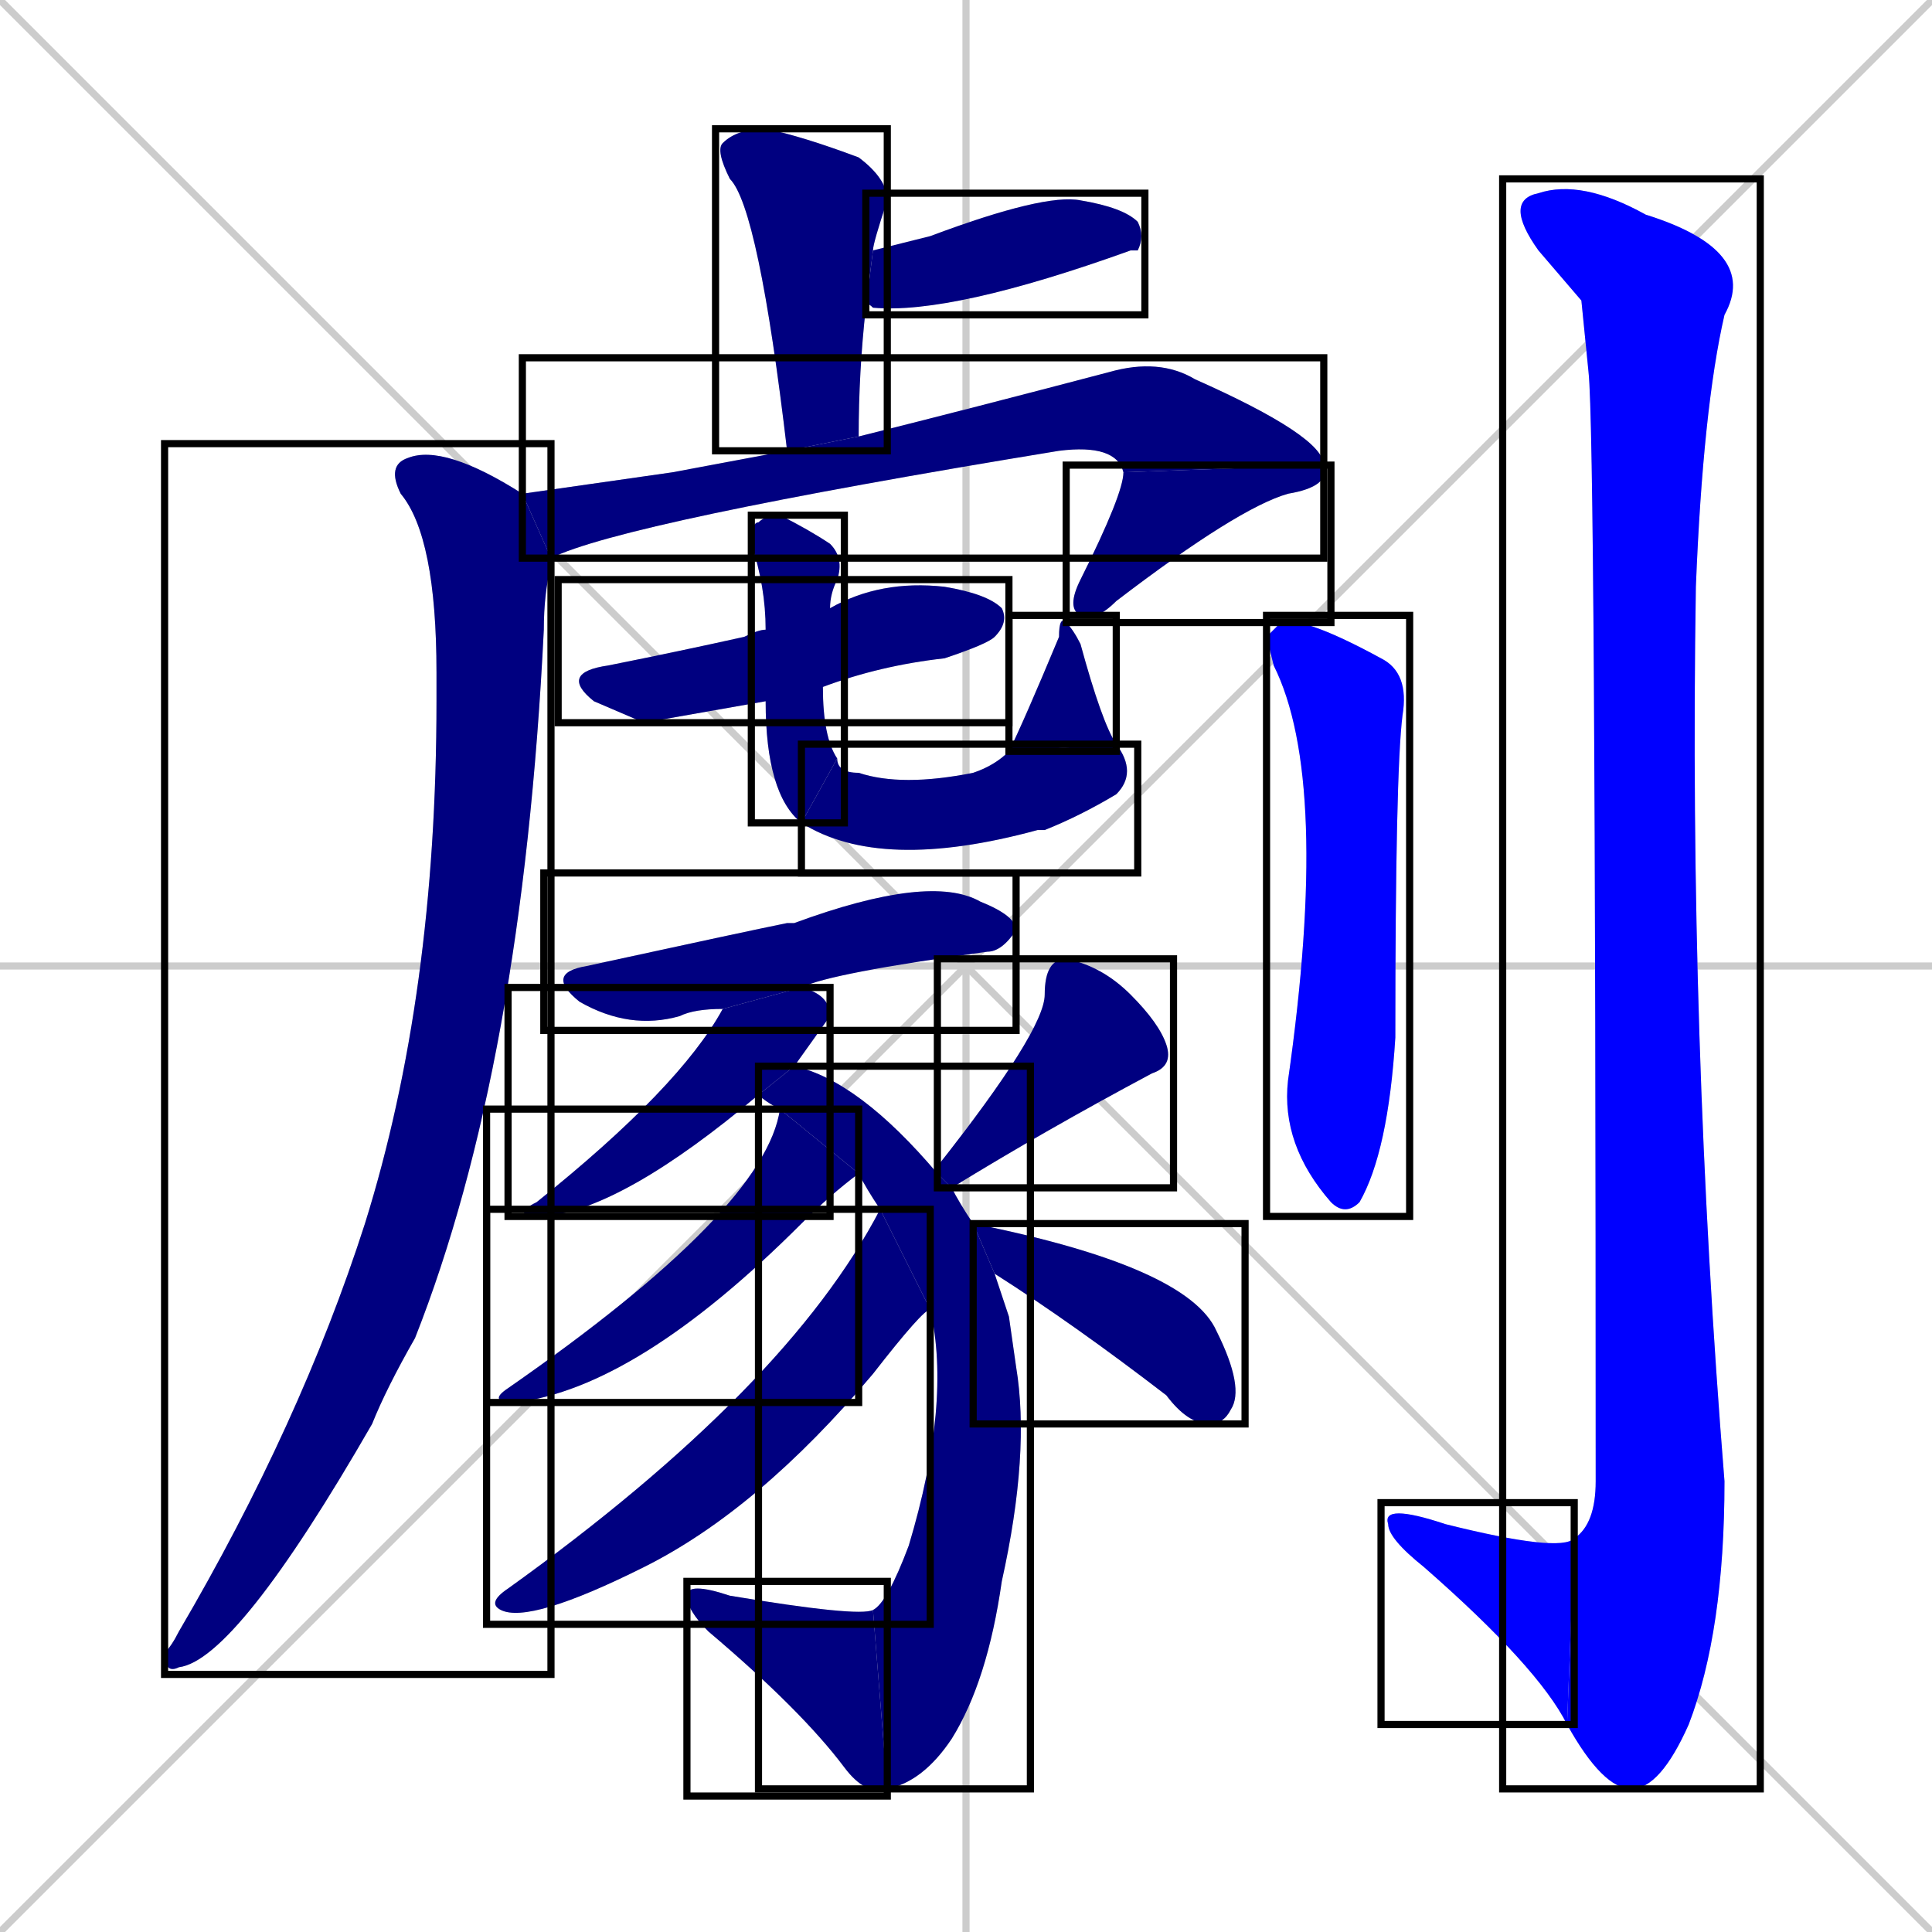 <svg xmlns="http://www.w3.org/2000/svg" xmlns:xlink="http://www.w3.org/1999/xlink" width="270" height="270"><defs><clipPath id="clip-mask-1"><use xlink:href="#rect-1" /></clipPath><clipPath id="clip-mask-2"><use xlink:href="#rect-2" /></clipPath><clipPath id="clip-mask-3"><use xlink:href="#rect-3" /></clipPath><clipPath id="clip-mask-4"><use xlink:href="#rect-4" /></clipPath><clipPath id="clip-mask-5"><use xlink:href="#rect-5" /></clipPath><clipPath id="clip-mask-6"><use xlink:href="#rect-6" /></clipPath><clipPath id="clip-mask-7"><use xlink:href="#rect-7" /></clipPath><clipPath id="clip-mask-8"><use xlink:href="#rect-8" /></clipPath><clipPath id="clip-mask-9"><use xlink:href="#rect-9" /></clipPath><clipPath id="clip-mask-10"><use xlink:href="#rect-10" /></clipPath><clipPath id="clip-mask-11"><use xlink:href="#rect-11" /></clipPath><clipPath id="clip-mask-12"><use xlink:href="#rect-12" /></clipPath><clipPath id="clip-mask-13"><use xlink:href="#rect-13" /></clipPath><clipPath id="clip-mask-14"><use xlink:href="#rect-14" /></clipPath><clipPath id="clip-mask-15"><use xlink:href="#rect-15" /></clipPath><clipPath id="clip-mask-16"><use xlink:href="#rect-16" /></clipPath><clipPath id="clip-mask-17"><use xlink:href="#rect-17" /></clipPath><clipPath id="clip-mask-18"><use xlink:href="#rect-18" /></clipPath><clipPath id="clip-mask-19"><use xlink:href="#rect-19" /></clipPath><clipPath id="clip-mask-20"><use xlink:href="#rect-20" /></clipPath></defs><path d="M 0 0 L 270 270 M 270 0 L 0 270 M 135 0 L 135 270 M 0 135 L 270 135" stroke="#CCCCCC" /><path d="M 110 63 Q 106 29 102 25 Q 100 21 101 20 Q 103 18 107 18 Q 112 19 120 22 Q 124 25 124 28 Q 122 34 122 35 L 121 43 Q 120 52 120 61" fill="#CCCCCC"/><path d="M 122 35 L 130 33 Q 146 27 151 28 Q 157 29 159 31 Q 160 33 159 35 Q 158 35 158 35 Q 133 44 122 43 Q 121 42 121 43" fill="#CCCCCC"/><path d="M 94 66 L 110 63 L 120 61 Q 136 57 155 52 Q 162 50 167 53 Q 185 61 185 65 L 157 66 Q 156 62 148 63 Q 87 73 77 78 L 73 69" fill="#CCCCCC"/><path d="M 185 65 Q 186 68 180 69 Q 173 71 156 84 Q 153 87 151 86 Q 149 85 151 81 Q 157 69 157 66" fill="#CCCCCC"/><path d="M 77 78 Q 77 78 77 79 Q 76 83 76 88 Q 73 149 58 187 Q 54 194 52 199 Q 33 232 25 233 Q 23 234 23 231 Q 24 230 25 228 Q 42 199 51 171 Q 61 139 61 98 Q 61 95 61 94 Q 61 75 56 69 Q 54 65 57 64 Q 62 62 73 69" fill="#CCCCCC"/><path d="M 90 101 L 83 98 Q 78 94 85 93 Q 95 91 104 89 Q 106 88 107 88 L 116 85 Q 123 81 132 82 Q 138 83 140 85 Q 141 87 139 89 Q 138 90 132 92 Q 123 93 115 96 L 107 98" fill="#CCCCCC"/><path d="M 107 88 Q 107 82 105 76 Q 105 73 106 73 Q 107 72 109 72 Q 113 74 116 76 Q 118 78 117 81 Q 116 83 116 85 L 115 96 Q 115 103 117 106 L 112 115 Q 107 111 107 98" fill="#CCCCCC"/><path d="M 117 106 Q 117 108 120 108 Q 126 110 136 108 Q 139 107 141 105 L 156 104 Q 159 108 156 111 Q 151 114 146 116 Q 145 116 145 116 Q 123 122 112 115" fill="#CCCCCC"/><path d="M 141 105 Q 143 101 148 89 Q 148 86 149 87 Q 150 88 151 90 Q 154 101 156 104" fill="#CCCCCC"/><path d="M 101 141 Q 97 141 95 142 Q 88 144 81 140 Q 76 136 82 135 Q 105 130 110 129 Q 110 129 111 129 Q 130 122 137 126 Q 142 128 142 130 Q 140 133 138 133 Q 116 136 112 138" fill="#CCCCCC"/><path d="M 106 153 Q 87 169 76 170 Q 71 170 75 168 Q 95 152 101 141 L 112 138 Q 116 139 116 142 Q 116 142 111 149" fill="#CCCCCC"/><path d="M 141 184 L 142 191 Q 144 203 140 221 Q 138 235 133 243 Q 129 249 124 250 L 122 225 Q 124 224 127 216 Q 133 196 130 183 L 123 169 Q 121 166 120 164 L 109 155 Q 107 154 106 153 L 111 149 Q 120 151 131 164 L 133 166 Q 134 168 136 171 L 139 178" fill="#CCCCCC"/><path d="M 124 250 Q 121 251 118 247 Q 112 239 99 228 Q 96 225 96 223 Q 96 221 102 223 Q 120 226 122 225" fill="#CCCCCC"/><path d="M 120 164 Q 116 167 112 171 Q 89 194 72 196 Q 68 196 71 194 Q 107 169 109 155" fill="#CCCCCC"/><path d="M 130 183 Q 129 183 122 192 Q 106 211 90 219 Q 74 227 70 225 Q 68 224 71 222 Q 110 194 123 169" fill="#CCCCCC"/><path d="M 131 164 Q 131 163 131 163 Q 146 144 146 139 Q 146 134 149 134 Q 154 135 158 139 Q 162 143 163 146 Q 164 149 161 150 Q 146 158 133 166" fill="#CCCCCC"/><path d="M 136 171 L 136 171 L 136 171 Q 166 177 170 186 Q 174 194 172 197 Q 171 199 169 199 Q 166 199 163 195 Q 150 185 139 178" fill="#CCCCCC"/><path d="M 177 89 L 179 87 Q 182 86 193 92 Q 197 94 196 100 Q 195 108 195 145 Q 194 161 190 168 Q 188 170 186 168 Q 179 160 180 151 Q 186 109 178 93" fill="#CCCCCC"/><path d="M 221 42 L 215 35 Q 210 28 215 27 Q 221 25 230 30 Q 246 35 241 44 Q 238 57 237 82 Q 236 145 241 207 Q 241 228 236 241 Q 232 250 228 250 Q 224 250 219 241 L 220 215 Q 223 213 223 207 Q 223 61 222 52" fill="#CCCCCC"/><path d="M 219 241 Q 215 233 199 219 Q 194 215 194 213 Q 193 210 202 213 Q 218 217 220 215" fill="#CCCCCC"/><path d="M 110 63 Q 106 29 102 25 Q 100 21 101 20 Q 103 18 107 18 Q 112 19 120 22 Q 124 25 124 28 Q 122 34 122 35 L 121 43 Q 120 52 120 61" fill="#000080" clip-path="url(#clip-mask-1)" /><path d="M 122 35 L 130 33 Q 146 27 151 28 Q 157 29 159 31 Q 160 33 159 35 Q 158 35 158 35 Q 133 44 122 43 Q 121 42 121 43" fill="#000080" clip-path="url(#clip-mask-2)" /><path d="M 94 66 L 110 63 L 120 61 Q 136 57 155 52 Q 162 50 167 53 Q 185 61 185 65 L 157 66 Q 156 62 148 63 Q 87 73 77 78 L 73 69" fill="#000080" clip-path="url(#clip-mask-3)" /><path d="M 185 65 Q 186 68 180 69 Q 173 71 156 84 Q 153 87 151 86 Q 149 85 151 81 Q 157 69 157 66" fill="#000080" clip-path="url(#clip-mask-4)" /><path d="M 77 78 Q 77 78 77 79 Q 76 83 76 88 Q 73 149 58 187 Q 54 194 52 199 Q 33 232 25 233 Q 23 234 23 231 Q 24 230 25 228 Q 42 199 51 171 Q 61 139 61 98 Q 61 95 61 94 Q 61 75 56 69 Q 54 65 57 64 Q 62 62 73 69" fill="#000080" clip-path="url(#clip-mask-5)" /><path d="M 90 101 L 83 98 Q 78 94 85 93 Q 95 91 104 89 Q 106 88 107 88 L 116 85 Q 123 81 132 82 Q 138 83 140 85 Q 141 87 139 89 Q 138 90 132 92 Q 123 93 115 96 L 107 98" fill="#000080" clip-path="url(#clip-mask-6)" /><path d="M 107 88 Q 107 82 105 76 Q 105 73 106 73 Q 107 72 109 72 Q 113 74 116 76 Q 118 78 117 81 Q 116 83 116 85 L 115 96 Q 115 103 117 106 L 112 115 Q 107 111 107 98" fill="#000080" clip-path="url(#clip-mask-7)" /><path d="M 117 106 Q 117 108 120 108 Q 126 110 136 108 Q 139 107 141 105 L 156 104 Q 159 108 156 111 Q 151 114 146 116 Q 145 116 145 116 Q 123 122 112 115" fill="#000080" clip-path="url(#clip-mask-8)" /><path d="M 141 105 Q 143 101 148 89 Q 148 86 149 87 Q 150 88 151 90 Q 154 101 156 104" fill="#000080" clip-path="url(#clip-mask-9)" /><path d="M 101 141 Q 97 141 95 142 Q 88 144 81 140 Q 76 136 82 135 Q 105 130 110 129 Q 110 129 111 129 Q 130 122 137 126 Q 142 128 142 130 Q 140 133 138 133 Q 116 136 112 138" fill="#000080" clip-path="url(#clip-mask-10)" /><path d="M 106 153 Q 87 169 76 170 Q 71 170 75 168 Q 95 152 101 141 L 112 138 Q 116 139 116 142 Q 116 142 111 149" fill="#000080" clip-path="url(#clip-mask-11)" /><path d="M 141 184 L 142 191 Q 144 203 140 221 Q 138 235 133 243 Q 129 249 124 250 L 122 225 Q 124 224 127 216 Q 133 196 130 183 L 123 169 Q 121 166 120 164 L 109 155 Q 107 154 106 153 L 111 149 Q 120 151 131 164 L 133 166 Q 134 168 136 171 L 139 178" fill="#000080" clip-path="url(#clip-mask-12)" /><path d="M 124 250 Q 121 251 118 247 Q 112 239 99 228 Q 96 225 96 223 Q 96 221 102 223 Q 120 226 122 225" fill="#000080" clip-path="url(#clip-mask-13)" /><path d="M 120 164 Q 116 167 112 171 Q 89 194 72 196 Q 68 196 71 194 Q 107 169 109 155" fill="#000080" clip-path="url(#clip-mask-14)" /><path d="M 130 183 Q 129 183 122 192 Q 106 211 90 219 Q 74 227 70 225 Q 68 224 71 222 Q 110 194 123 169" fill="#000080" clip-path="url(#clip-mask-15)" /><path d="M 131 164 Q 131 163 131 163 Q 146 144 146 139 Q 146 134 149 134 Q 154 135 158 139 Q 162 143 163 146 Q 164 149 161 150 Q 146 158 133 166" fill="#000080" clip-path="url(#clip-mask-16)" /><path d="M 136 171 L 136 171 L 136 171 Q 166 177 170 186 Q 174 194 172 197 Q 171 199 169 199 Q 166 199 163 195 Q 150 185 139 178" fill="#000080" clip-path="url(#clip-mask-17)" /><path d="M 177 89 L 179 87 Q 182 86 193 92 Q 197 94 196 100 Q 195 108 195 145 Q 194 161 190 168 Q 188 170 186 168 Q 179 160 180 151 Q 186 109 178 93" fill="#0000ff" clip-path="url(#clip-mask-18)" /><path d="M 221 42 L 215 35 Q 210 28 215 27 Q 221 25 230 30 Q 246 35 241 44 Q 238 57 237 82 Q 236 145 241 207 Q 241 228 236 241 Q 232 250 228 250 Q 224 250 219 241 L 220 215 Q 223 213 223 207 Q 223 61 222 52" fill="#0000ff" clip-path="url(#clip-mask-19)" /><path d="M 219 241 Q 215 233 199 219 Q 194 215 194 213 Q 193 210 202 213 Q 218 217 220 215" fill="#0000ff" clip-path="url(#clip-mask-20)" /><rect x="100" y="18" width="24" height="45" id="rect-1" fill="transparent" stroke="#000000"><animate attributeName="y" from="-27" to="18" dur="0.167" begin="0; animate20.end + 1s" id="animate1" fill="freeze"/></rect><rect x="121" y="27" width="39" height="17" id="rect-2" fill="transparent" stroke="#000000"><set attributeName="x" to="82" begin="0; animate20.end + 1s" /><animate attributeName="x" from="82" to="121" dur="0.144" begin="animate1.end + 0.5" id="animate2" fill="freeze"/></rect><rect x="73" y="50" width="112" height="28" id="rect-3" fill="transparent" stroke="#000000"><set attributeName="x" to="-39" begin="0; animate20.end + 1s" /><animate attributeName="x" from="-39" to="73" dur="0.415" begin="animate2.end + 0.5" id="animate3" fill="freeze"/></rect><rect x="149" y="65" width="37" height="22" id="rect-4" fill="transparent" stroke="#000000"><set attributeName="y" to="43" begin="0; animate20.end + 1s" /><animate attributeName="y" from="43" to="65" dur="0.081" begin="animate3.end" id="animate4" fill="freeze"/></rect><rect x="23" y="62" width="54" height="172" id="rect-5" fill="transparent" stroke="#000000"><set attributeName="y" to="-110" begin="0; animate20.end + 1s" /><animate attributeName="y" from="-110" to="62" dur="0.637" begin="animate4.end + 0.5" id="animate5" fill="freeze"/></rect><rect x="78" y="81" width="63" height="20" id="rect-6" fill="transparent" stroke="#000000"><set attributeName="x" to="15" begin="0; animate20.end + 1s" /><animate attributeName="x" from="15" to="78" dur="0.233" begin="animate5.end + 0.5" id="animate6" fill="freeze"/></rect><rect x="105" y="72" width="13" height="43" id="rect-7" fill="transparent" stroke="#000000"><set attributeName="y" to="29" begin="0; animate20.end + 1s" /><animate attributeName="y" from="29" to="72" dur="0.159" begin="animate6.end + 0.5" id="animate7" fill="freeze"/></rect><rect x="112" y="104" width="47" height="18" id="rect-8" fill="transparent" stroke="#000000"><set attributeName="x" to="65" begin="0; animate20.end + 1s" /><animate attributeName="x" from="65" to="112" dur="0.174" begin="animate7.end" id="animate8" fill="freeze"/></rect><rect x="141" y="86" width="15" height="19" id="rect-9" fill="transparent" stroke="#000000"><set attributeName="y" to="105" begin="0; animate20.end + 1s" /><animate attributeName="y" from="105" to="86" dur="0.070" begin="animate8.end" id="animate9" fill="freeze"/></rect><rect x="76" y="122" width="66" height="22" id="rect-10" fill="transparent" stroke="#000000"><set attributeName="x" to="10" begin="0; animate20.end + 1s" /><animate attributeName="x" from="10" to="76" dur="0.244" begin="animate9.end + 0.5" id="animate10" fill="freeze"/></rect><rect x="71" y="138" width="45" height="32" id="rect-11" fill="transparent" stroke="#000000"><set attributeName="x" to="116" begin="0; animate20.end + 1s" /><animate attributeName="x" from="116" to="71" dur="0.167" begin="animate10.end + 0.5" id="animate11" fill="freeze"/></rect><rect x="106" y="149" width="38" height="101" id="rect-12" fill="transparent" stroke="#000000"><set attributeName="y" to="48" begin="0; animate20.end + 1s" /><animate attributeName="y" from="48" to="149" dur="0.374" begin="animate11.end + 0.5" id="animate12" fill="freeze"/></rect><rect x="96" y="221" width="28" height="30" id="rect-13" fill="transparent" stroke="#000000"><set attributeName="x" to="124" begin="0; animate20.end + 1s" /><animate attributeName="x" from="124" to="96" dur="0.104" begin="animate12.end" id="animate13" fill="freeze"/></rect><rect x="68" y="155" width="52" height="41" id="rect-14" fill="transparent" stroke="#000000"><set attributeName="x" to="120" begin="0; animate20.end + 1s" /><animate attributeName="x" from="120" to="68" dur="0.193" begin="animate13.end + 0.5" id="animate14" fill="freeze"/></rect><rect x="68" y="169" width="62" height="58" id="rect-15" fill="transparent" stroke="#000000"><set attributeName="x" to="130" begin="0; animate20.end + 1s" /><animate attributeName="x" from="130" to="68" dur="0.230" begin="animate14.end + 0.5" id="animate15" fill="freeze"/></rect><rect x="131" y="134" width="33" height="32" id="rect-16" fill="transparent" stroke="#000000"><set attributeName="x" to="164" begin="0; animate20.end + 1s" /><animate attributeName="x" from="164" to="131" dur="0.122" begin="animate15.end + 0.5" id="animate16" fill="freeze"/></rect><rect x="136" y="171" width="38" height="28" id="rect-17" fill="transparent" stroke="#000000"><set attributeName="x" to="98" begin="0; animate20.end + 1s" /><animate attributeName="x" from="98" to="136" dur="0.141" begin="animate16.end + 0.5" id="animate17" fill="freeze"/></rect><rect x="177" y="86" width="20" height="84" id="rect-18" fill="transparent" stroke="#000000"><set attributeName="y" to="2" begin="0; animate20.end + 1s" /><animate attributeName="y" from="2" to="86" dur="0.311" begin="animate17.end + 0.5" id="animate18" fill="freeze"/></rect><rect x="210" y="25" width="36" height="225" id="rect-19" fill="transparent" stroke="#000000"><set attributeName="y" to="-200" begin="0; animate20.end + 1s" /><animate attributeName="y" from="-200" to="25" dur="0.833" begin="animate18.end + 0.5" id="animate19" fill="freeze"/></rect><rect x="193" y="210" width="27" height="31" id="rect-20" fill="transparent" stroke="#000000"><set attributeName="x" to="220" begin="0; animate20.end + 1s" /><animate attributeName="x" from="220" to="193" dur="0.100" begin="animate19.end" id="animate20" fill="freeze"/></rect></svg>